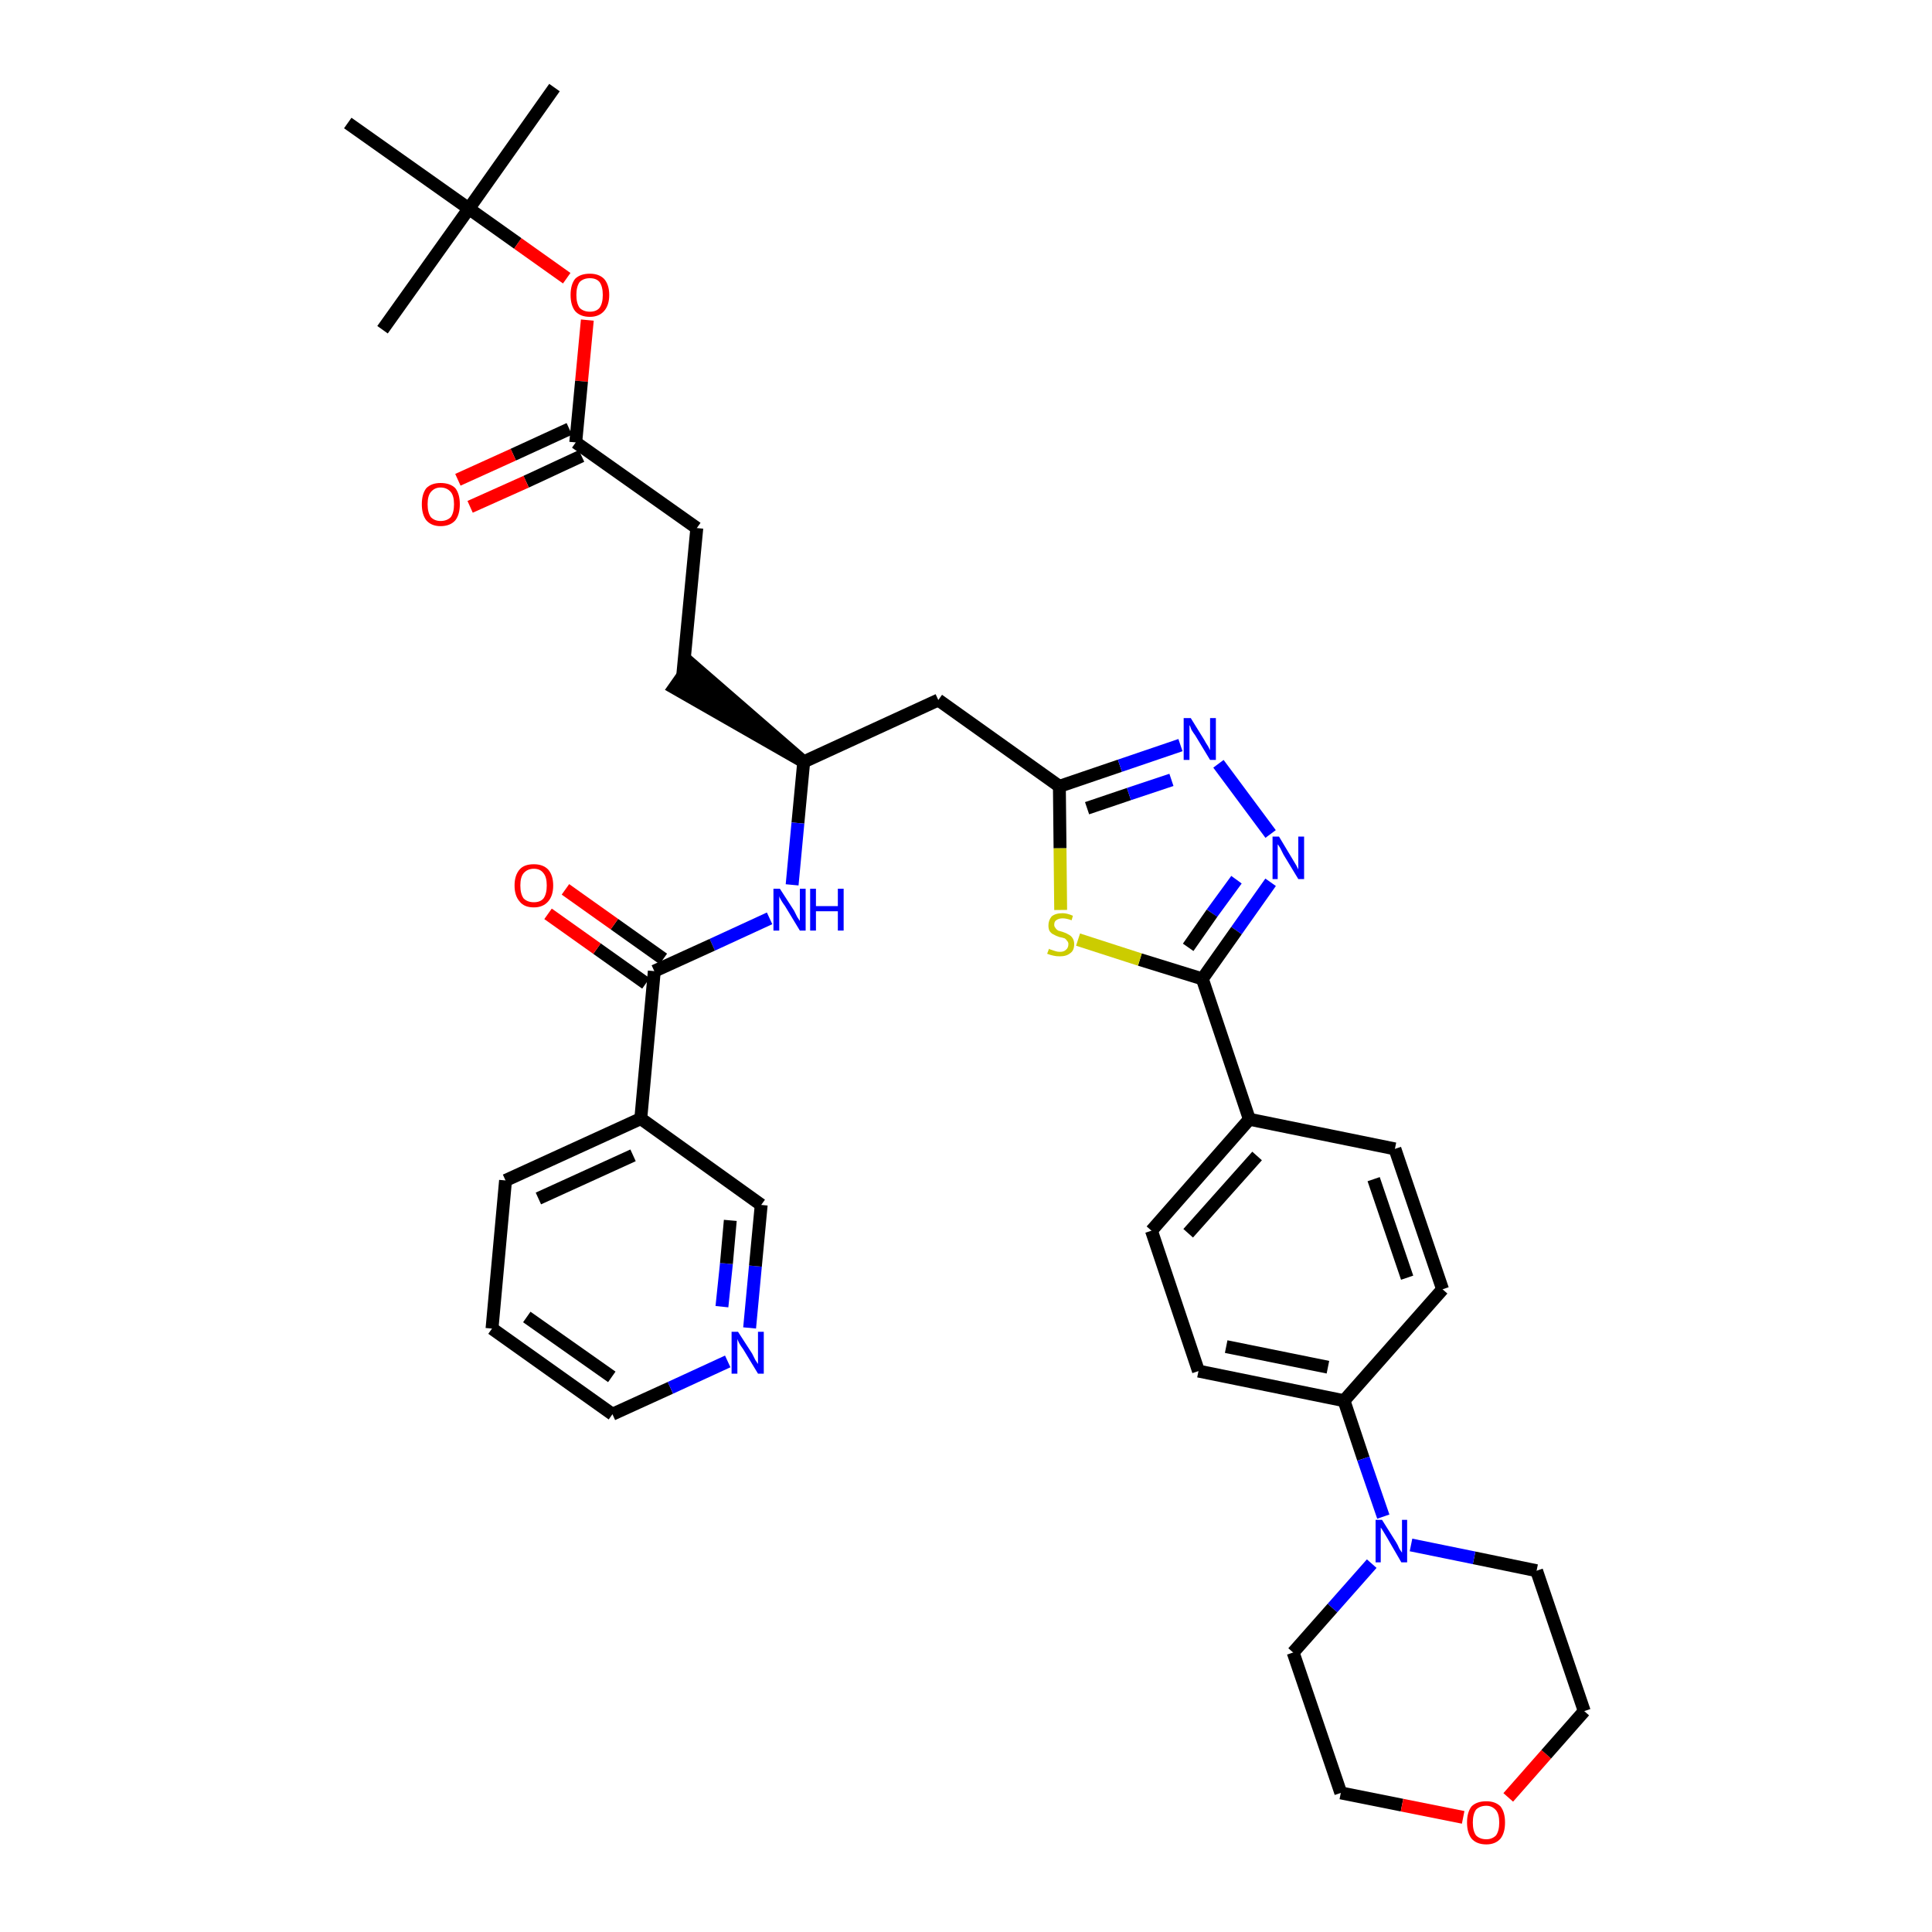 <?xml version='1.0' encoding='iso-8859-1'?>
<svg version='1.1' baseProfile='full'
              xmlns='http://www.w3.org/2000/svg'
                      xmlns:rdkit='http://www.rdkit.org/xml'
                      xmlns:xlink='http://www.w3.org/1999/xlink'
                  xml:space='preserve'
width='300px' height='300px' viewBox='0 0 300 300'>
<!-- END OF HEADER -->
<path class='bond-0 atom-0 atom-1' d='M 86.1,13.6 L 72.8,32.4' style='fill:none;fill-rule:evenodd;stroke:#000000;stroke-width:2.0px;stroke-linecap:butt;stroke-linejoin:miter;stroke-opacity:1' />
<path class='bond-1 atom-1 atom-2' d='M 72.8,32.4 L 59.4,51.2' style='fill:none;fill-rule:evenodd;stroke:#000000;stroke-width:2.0px;stroke-linecap:butt;stroke-linejoin:miter;stroke-opacity:1' />
<path class='bond-2 atom-1 atom-3' d='M 72.8,32.4 L 54.0,19.1' style='fill:none;fill-rule:evenodd;stroke:#000000;stroke-width:2.0px;stroke-linecap:butt;stroke-linejoin:miter;stroke-opacity:1' />
<path class='bond-3 atom-1 atom-4' d='M 72.8,32.4 L 80.4,37.8' style='fill:none;fill-rule:evenodd;stroke:#000000;stroke-width:2.0px;stroke-linecap:butt;stroke-linejoin:miter;stroke-opacity:1' />
<path class='bond-3 atom-1 atom-4' d='M 80.4,37.8 L 88.0,43.2' style='fill:none;fill-rule:evenodd;stroke:#FF0000;stroke-width:2.0px;stroke-linecap:butt;stroke-linejoin:miter;stroke-opacity:1' />
<path class='bond-4 atom-4 atom-5' d='M 91.2,49.7 L 90.3,59.2' style='fill:none;fill-rule:evenodd;stroke:#FF0000;stroke-width:2.0px;stroke-linecap:butt;stroke-linejoin:miter;stroke-opacity:1' />
<path class='bond-4 atom-4 atom-5' d='M 90.3,59.2 L 89.4,68.7' style='fill:none;fill-rule:evenodd;stroke:#000000;stroke-width:2.0px;stroke-linecap:butt;stroke-linejoin:miter;stroke-opacity:1' />
<path class='bond-5 atom-5 atom-6' d='M 88.4,66.6 L 79.7,70.6' style='fill:none;fill-rule:evenodd;stroke:#000000;stroke-width:2.0px;stroke-linecap:butt;stroke-linejoin:miter;stroke-opacity:1' />
<path class='bond-5 atom-5 atom-6' d='M 79.7,70.6 L 71.1,74.5' style='fill:none;fill-rule:evenodd;stroke:#FF0000;stroke-width:2.0px;stroke-linecap:butt;stroke-linejoin:miter;stroke-opacity:1' />
<path class='bond-5 atom-5 atom-6' d='M 90.3,70.8 L 81.7,74.8' style='fill:none;fill-rule:evenodd;stroke:#000000;stroke-width:2.0px;stroke-linecap:butt;stroke-linejoin:miter;stroke-opacity:1' />
<path class='bond-5 atom-5 atom-6' d='M 81.7,74.8 L 73.0,78.7' style='fill:none;fill-rule:evenodd;stroke:#FF0000;stroke-width:2.0px;stroke-linecap:butt;stroke-linejoin:miter;stroke-opacity:1' />
<path class='bond-6 atom-5 atom-7' d='M 89.4,68.7 L 108.2,82.0' style='fill:none;fill-rule:evenodd;stroke:#000000;stroke-width:2.0px;stroke-linecap:butt;stroke-linejoin:miter;stroke-opacity:1' />
<path class='bond-7 atom-7 atom-8' d='M 108.2,82.0 L 106.0,105.0' style='fill:none;fill-rule:evenodd;stroke:#000000;stroke-width:2.0px;stroke-linecap:butt;stroke-linejoin:miter;stroke-opacity:1' />
<path class='bond-8 atom-9 atom-8' d='M 124.8,118.3 L 107.3,103.1 L 104.7,106.8 Z' style='fill:#000000;fill-rule:evenodd;fill-opacity:1;stroke:#000000;stroke-width:2.0px;stroke-linecap:butt;stroke-linejoin:miter;stroke-opacity:1;' />
<path class='bond-9 atom-9 atom-10' d='M 124.8,118.3 L 145.7,108.7' style='fill:none;fill-rule:evenodd;stroke:#000000;stroke-width:2.0px;stroke-linecap:butt;stroke-linejoin:miter;stroke-opacity:1' />
<path class='bond-27 atom-9 atom-28' d='M 124.8,118.3 L 123.9,127.8' style='fill:none;fill-rule:evenodd;stroke:#000000;stroke-width:2.0px;stroke-linecap:butt;stroke-linejoin:miter;stroke-opacity:1' />
<path class='bond-27 atom-9 atom-28' d='M 123.9,127.8 L 123.0,137.4' style='fill:none;fill-rule:evenodd;stroke:#0000FF;stroke-width:2.0px;stroke-linecap:butt;stroke-linejoin:miter;stroke-opacity:1' />
<path class='bond-10 atom-10 atom-11' d='M 145.7,108.7 L 164.5,122.1' style='fill:none;fill-rule:evenodd;stroke:#000000;stroke-width:2.0px;stroke-linecap:butt;stroke-linejoin:miter;stroke-opacity:1' />
<path class='bond-11 atom-11 atom-12' d='M 164.5,122.1 L 173.9,118.9' style='fill:none;fill-rule:evenodd;stroke:#000000;stroke-width:2.0px;stroke-linecap:butt;stroke-linejoin:miter;stroke-opacity:1' />
<path class='bond-11 atom-11 atom-12' d='M 173.9,118.9 L 183.3,115.7' style='fill:none;fill-rule:evenodd;stroke:#0000FF;stroke-width:2.0px;stroke-linecap:butt;stroke-linejoin:miter;stroke-opacity:1' />
<path class='bond-11 atom-11 atom-12' d='M 168.8,125.5 L 175.3,123.3' style='fill:none;fill-rule:evenodd;stroke:#000000;stroke-width:2.0px;stroke-linecap:butt;stroke-linejoin:miter;stroke-opacity:1' />
<path class='bond-11 atom-11 atom-12' d='M 175.3,123.3 L 181.9,121.1' style='fill:none;fill-rule:evenodd;stroke:#0000FF;stroke-width:2.0px;stroke-linecap:butt;stroke-linejoin:miter;stroke-opacity:1' />
<path class='bond-36 atom-27 atom-11' d='M 164.7,141.3 L 164.6,131.7' style='fill:none;fill-rule:evenodd;stroke:#CCCC00;stroke-width:2.0px;stroke-linecap:butt;stroke-linejoin:miter;stroke-opacity:1' />
<path class='bond-36 atom-27 atom-11' d='M 164.6,131.7 L 164.5,122.1' style='fill:none;fill-rule:evenodd;stroke:#000000;stroke-width:2.0px;stroke-linecap:butt;stroke-linejoin:miter;stroke-opacity:1' />
<path class='bond-12 atom-12 atom-13' d='M 189.2,118.6 L 197.3,129.5' style='fill:none;fill-rule:evenodd;stroke:#0000FF;stroke-width:2.0px;stroke-linecap:butt;stroke-linejoin:miter;stroke-opacity:1' />
<path class='bond-13 atom-13 atom-14' d='M 197.3,137.0 L 192.0,144.5' style='fill:none;fill-rule:evenodd;stroke:#0000FF;stroke-width:2.0px;stroke-linecap:butt;stroke-linejoin:miter;stroke-opacity:1' />
<path class='bond-13 atom-13 atom-14' d='M 192.0,144.5 L 186.7,152.0' style='fill:none;fill-rule:evenodd;stroke:#000000;stroke-width:2.0px;stroke-linecap:butt;stroke-linejoin:miter;stroke-opacity:1' />
<path class='bond-13 atom-13 atom-14' d='M 192.0,136.6 L 188.2,141.8' style='fill:none;fill-rule:evenodd;stroke:#0000FF;stroke-width:2.0px;stroke-linecap:butt;stroke-linejoin:miter;stroke-opacity:1' />
<path class='bond-13 atom-13 atom-14' d='M 188.2,141.8 L 184.5,147.1' style='fill:none;fill-rule:evenodd;stroke:#000000;stroke-width:2.0px;stroke-linecap:butt;stroke-linejoin:miter;stroke-opacity:1' />
<path class='bond-14 atom-14 atom-15' d='M 186.7,152.0 L 194.0,173.8' style='fill:none;fill-rule:evenodd;stroke:#000000;stroke-width:2.0px;stroke-linecap:butt;stroke-linejoin:miter;stroke-opacity:1' />
<path class='bond-26 atom-14 atom-27' d='M 186.7,152.0 L 177.0,149.0' style='fill:none;fill-rule:evenodd;stroke:#000000;stroke-width:2.0px;stroke-linecap:butt;stroke-linejoin:miter;stroke-opacity:1' />
<path class='bond-26 atom-14 atom-27' d='M 177.0,149.0 L 167.4,145.9' style='fill:none;fill-rule:evenodd;stroke:#CCCC00;stroke-width:2.0px;stroke-linecap:butt;stroke-linejoin:miter;stroke-opacity:1' />
<path class='bond-15 atom-15 atom-16' d='M 194.0,173.8 L 178.8,191.1' style='fill:none;fill-rule:evenodd;stroke:#000000;stroke-width:2.0px;stroke-linecap:butt;stroke-linejoin:miter;stroke-opacity:1' />
<path class='bond-15 atom-15 atom-16' d='M 195.2,179.5 L 184.5,191.5' style='fill:none;fill-rule:evenodd;stroke:#000000;stroke-width:2.0px;stroke-linecap:butt;stroke-linejoin:miter;stroke-opacity:1' />
<path class='bond-38 atom-26 atom-15' d='M 216.6,178.4 L 194.0,173.8' style='fill:none;fill-rule:evenodd;stroke:#000000;stroke-width:2.0px;stroke-linecap:butt;stroke-linejoin:miter;stroke-opacity:1' />
<path class='bond-16 atom-16 atom-17' d='M 178.8,191.1 L 186.1,212.9' style='fill:none;fill-rule:evenodd;stroke:#000000;stroke-width:2.0px;stroke-linecap:butt;stroke-linejoin:miter;stroke-opacity:1' />
<path class='bond-17 atom-17 atom-18' d='M 186.1,212.9 L 208.7,217.5' style='fill:none;fill-rule:evenodd;stroke:#000000;stroke-width:2.0px;stroke-linecap:butt;stroke-linejoin:miter;stroke-opacity:1' />
<path class='bond-17 atom-17 atom-18' d='M 190.4,209.1 L 206.2,212.3' style='fill:none;fill-rule:evenodd;stroke:#000000;stroke-width:2.0px;stroke-linecap:butt;stroke-linejoin:miter;stroke-opacity:1' />
<path class='bond-18 atom-18 atom-19' d='M 208.7,217.5 L 211.7,226.5' style='fill:none;fill-rule:evenodd;stroke:#000000;stroke-width:2.0px;stroke-linecap:butt;stroke-linejoin:miter;stroke-opacity:1' />
<path class='bond-18 atom-18 atom-19' d='M 211.7,226.5 L 214.8,235.5' style='fill:none;fill-rule:evenodd;stroke:#0000FF;stroke-width:2.0px;stroke-linecap:butt;stroke-linejoin:miter;stroke-opacity:1' />
<path class='bond-24 atom-18 atom-25' d='M 208.7,217.5 L 224.0,200.2' style='fill:none;fill-rule:evenodd;stroke:#000000;stroke-width:2.0px;stroke-linecap:butt;stroke-linejoin:miter;stroke-opacity:1' />
<path class='bond-19 atom-19 atom-20' d='M 213.0,242.8 L 206.9,249.7' style='fill:none;fill-rule:evenodd;stroke:#0000FF;stroke-width:2.0px;stroke-linecap:butt;stroke-linejoin:miter;stroke-opacity:1' />
<path class='bond-19 atom-19 atom-20' d='M 206.9,249.7 L 200.8,256.6' style='fill:none;fill-rule:evenodd;stroke:#000000;stroke-width:2.0px;stroke-linecap:butt;stroke-linejoin:miter;stroke-opacity:1' />
<path class='bond-39 atom-24 atom-19' d='M 238.6,243.9 L 228.9,241.9' style='fill:none;fill-rule:evenodd;stroke:#000000;stroke-width:2.0px;stroke-linecap:butt;stroke-linejoin:miter;stroke-opacity:1' />
<path class='bond-39 atom-24 atom-19' d='M 228.9,241.9 L 219.1,239.9' style='fill:none;fill-rule:evenodd;stroke:#0000FF;stroke-width:2.0px;stroke-linecap:butt;stroke-linejoin:miter;stroke-opacity:1' />
<path class='bond-20 atom-20 atom-21' d='M 200.8,256.6 L 208.2,278.4' style='fill:none;fill-rule:evenodd;stroke:#000000;stroke-width:2.0px;stroke-linecap:butt;stroke-linejoin:miter;stroke-opacity:1' />
<path class='bond-21 atom-21 atom-22' d='M 208.2,278.4 L 217.7,280.3' style='fill:none;fill-rule:evenodd;stroke:#000000;stroke-width:2.0px;stroke-linecap:butt;stroke-linejoin:miter;stroke-opacity:1' />
<path class='bond-21 atom-21 atom-22' d='M 217.7,280.3 L 227.2,282.2' style='fill:none;fill-rule:evenodd;stroke:#FF0000;stroke-width:2.0px;stroke-linecap:butt;stroke-linejoin:miter;stroke-opacity:1' />
<path class='bond-22 atom-22 atom-23' d='M 234.2,279.1 L 240.1,272.4' style='fill:none;fill-rule:evenodd;stroke:#FF0000;stroke-width:2.0px;stroke-linecap:butt;stroke-linejoin:miter;stroke-opacity:1' />
<path class='bond-22 atom-22 atom-23' d='M 240.1,272.4 L 246.0,265.7' style='fill:none;fill-rule:evenodd;stroke:#000000;stroke-width:2.0px;stroke-linecap:butt;stroke-linejoin:miter;stroke-opacity:1' />
<path class='bond-23 atom-23 atom-24' d='M 246.0,265.7 L 238.6,243.9' style='fill:none;fill-rule:evenodd;stroke:#000000;stroke-width:2.0px;stroke-linecap:butt;stroke-linejoin:miter;stroke-opacity:1' />
<path class='bond-25 atom-25 atom-26' d='M 224.0,200.2 L 216.6,178.4' style='fill:none;fill-rule:evenodd;stroke:#000000;stroke-width:2.0px;stroke-linecap:butt;stroke-linejoin:miter;stroke-opacity:1' />
<path class='bond-25 atom-25 atom-26' d='M 218.5,198.4 L 213.3,183.1' style='fill:none;fill-rule:evenodd;stroke:#000000;stroke-width:2.0px;stroke-linecap:butt;stroke-linejoin:miter;stroke-opacity:1' />
<path class='bond-28 atom-28 atom-29' d='M 119.5,142.6 L 110.6,146.7' style='fill:none;fill-rule:evenodd;stroke:#0000FF;stroke-width:2.0px;stroke-linecap:butt;stroke-linejoin:miter;stroke-opacity:1' />
<path class='bond-28 atom-28 atom-29' d='M 110.6,146.7 L 101.6,150.8' style='fill:none;fill-rule:evenodd;stroke:#000000;stroke-width:2.0px;stroke-linecap:butt;stroke-linejoin:miter;stroke-opacity:1' />
<path class='bond-29 atom-29 atom-30' d='M 103.0,148.9 L 95.4,143.5' style='fill:none;fill-rule:evenodd;stroke:#000000;stroke-width:2.0px;stroke-linecap:butt;stroke-linejoin:miter;stroke-opacity:1' />
<path class='bond-29 atom-29 atom-30' d='M 95.4,143.5 L 87.8,138.1' style='fill:none;fill-rule:evenodd;stroke:#FF0000;stroke-width:2.0px;stroke-linecap:butt;stroke-linejoin:miter;stroke-opacity:1' />
<path class='bond-29 atom-29 atom-30' d='M 100.3,152.7 L 92.7,147.3' style='fill:none;fill-rule:evenodd;stroke:#000000;stroke-width:2.0px;stroke-linecap:butt;stroke-linejoin:miter;stroke-opacity:1' />
<path class='bond-29 atom-29 atom-30' d='M 92.7,147.3 L 85.1,141.9' style='fill:none;fill-rule:evenodd;stroke:#FF0000;stroke-width:2.0px;stroke-linecap:butt;stroke-linejoin:miter;stroke-opacity:1' />
<path class='bond-30 atom-29 atom-31' d='M 101.6,150.8 L 99.5,173.7' style='fill:none;fill-rule:evenodd;stroke:#000000;stroke-width:2.0px;stroke-linecap:butt;stroke-linejoin:miter;stroke-opacity:1' />
<path class='bond-31 atom-31 atom-32' d='M 99.5,173.7 L 78.5,183.3' style='fill:none;fill-rule:evenodd;stroke:#000000;stroke-width:2.0px;stroke-linecap:butt;stroke-linejoin:miter;stroke-opacity:1' />
<path class='bond-31 atom-31 atom-32' d='M 98.3,179.4 L 83.6,186.1' style='fill:none;fill-rule:evenodd;stroke:#000000;stroke-width:2.0px;stroke-linecap:butt;stroke-linejoin:miter;stroke-opacity:1' />
<path class='bond-37 atom-36 atom-31' d='M 118.2,187.1 L 99.5,173.7' style='fill:none;fill-rule:evenodd;stroke:#000000;stroke-width:2.0px;stroke-linecap:butt;stroke-linejoin:miter;stroke-opacity:1' />
<path class='bond-32 atom-32 atom-33' d='M 78.5,183.3 L 76.4,206.3' style='fill:none;fill-rule:evenodd;stroke:#000000;stroke-width:2.0px;stroke-linecap:butt;stroke-linejoin:miter;stroke-opacity:1' />
<path class='bond-33 atom-33 atom-34' d='M 76.4,206.3 L 95.1,219.6' style='fill:none;fill-rule:evenodd;stroke:#000000;stroke-width:2.0px;stroke-linecap:butt;stroke-linejoin:miter;stroke-opacity:1' />
<path class='bond-33 atom-33 atom-34' d='M 81.8,204.5 L 95.0,213.8' style='fill:none;fill-rule:evenodd;stroke:#000000;stroke-width:2.0px;stroke-linecap:butt;stroke-linejoin:miter;stroke-opacity:1' />
<path class='bond-34 atom-34 atom-35' d='M 95.1,219.6 L 104.1,215.5' style='fill:none;fill-rule:evenodd;stroke:#000000;stroke-width:2.0px;stroke-linecap:butt;stroke-linejoin:miter;stroke-opacity:1' />
<path class='bond-34 atom-34 atom-35' d='M 104.1,215.5 L 113.0,211.4' style='fill:none;fill-rule:evenodd;stroke:#0000FF;stroke-width:2.0px;stroke-linecap:butt;stroke-linejoin:miter;stroke-opacity:1' />
<path class='bond-35 atom-35 atom-36' d='M 116.4,206.2 L 117.3,196.6' style='fill:none;fill-rule:evenodd;stroke:#0000FF;stroke-width:2.0px;stroke-linecap:butt;stroke-linejoin:miter;stroke-opacity:1' />
<path class='bond-35 atom-35 atom-36' d='M 117.3,196.6 L 118.2,187.1' style='fill:none;fill-rule:evenodd;stroke:#000000;stroke-width:2.0px;stroke-linecap:butt;stroke-linejoin:miter;stroke-opacity:1' />
<path class='bond-35 atom-35 atom-36' d='M 112.1,202.9 L 112.8,196.2' style='fill:none;fill-rule:evenodd;stroke:#0000FF;stroke-width:2.0px;stroke-linecap:butt;stroke-linejoin:miter;stroke-opacity:1' />
<path class='bond-35 atom-35 atom-36' d='M 112.8,196.2 L 113.4,189.5' style='fill:none;fill-rule:evenodd;stroke:#000000;stroke-width:2.0px;stroke-linecap:butt;stroke-linejoin:miter;stroke-opacity:1' />
<path  class='atom-4' d='M 88.6 45.8
Q 88.6 44.2, 89.3 43.3
Q 90.1 42.5, 91.6 42.5
Q 93.0 42.5, 93.8 43.3
Q 94.6 44.2, 94.6 45.8
Q 94.6 47.4, 93.8 48.3
Q 93.0 49.2, 91.6 49.2
Q 90.1 49.2, 89.3 48.3
Q 88.6 47.4, 88.6 45.8
M 91.6 48.4
Q 92.6 48.4, 93.1 47.8
Q 93.6 47.1, 93.6 45.8
Q 93.6 44.5, 93.1 43.8
Q 92.6 43.2, 91.6 43.2
Q 90.6 43.2, 90.0 43.8
Q 89.5 44.5, 89.5 45.8
Q 89.5 47.1, 90.0 47.8
Q 90.6 48.4, 91.6 48.4
' fill='#FF0000'/>
<path  class='atom-6' d='M 65.5 78.3
Q 65.5 76.7, 66.2 75.8
Q 67.0 75.0, 68.4 75.0
Q 69.9 75.0, 70.7 75.8
Q 71.4 76.7, 71.4 78.3
Q 71.4 79.9, 70.7 80.8
Q 69.9 81.7, 68.4 81.7
Q 67.0 81.7, 66.2 80.8
Q 65.5 79.9, 65.5 78.3
M 68.4 80.9
Q 69.4 80.9, 70.0 80.3
Q 70.5 79.6, 70.5 78.3
Q 70.5 77.0, 70.0 76.4
Q 69.4 75.7, 68.4 75.7
Q 67.5 75.7, 66.9 76.4
Q 66.4 77.0, 66.4 78.3
Q 66.4 79.6, 66.9 80.3
Q 67.5 80.9, 68.4 80.9
' fill='#FF0000'/>
<path  class='atom-12' d='M 184.9 111.5
L 187.0 114.9
Q 187.2 115.3, 187.6 115.9
Q 187.9 116.5, 187.9 116.5
L 187.9 111.5
L 188.8 111.5
L 188.8 118.0
L 187.9 118.0
L 185.6 114.2
Q 185.3 113.8, 185.0 113.3
Q 184.8 112.7, 184.7 112.6
L 184.7 118.0
L 183.8 118.0
L 183.8 111.5
L 184.9 111.5
' fill='#0000FF'/>
<path  class='atom-13' d='M 198.6 129.9
L 200.7 133.4
Q 200.9 133.7, 201.3 134.4
Q 201.6 135.0, 201.6 135.0
L 201.6 129.9
L 202.5 129.9
L 202.5 136.5
L 201.6 136.5
L 199.3 132.7
Q 199.1 132.3, 198.8 131.7
Q 198.5 131.2, 198.4 131.1
L 198.4 136.5
L 197.6 136.5
L 197.6 129.9
L 198.6 129.9
' fill='#0000FF'/>
<path  class='atom-19' d='M 214.6 236.0
L 216.8 239.5
Q 217.0 239.8, 217.3 240.5
Q 217.7 241.1, 217.7 241.1
L 217.7 236.0
L 218.5 236.0
L 218.5 242.6
L 217.6 242.6
L 215.4 238.8
Q 215.1 238.3, 214.8 237.8
Q 214.5 237.3, 214.4 237.2
L 214.4 242.6
L 213.6 242.6
L 213.6 236.0
L 214.6 236.0
' fill='#0000FF'/>
<path  class='atom-22' d='M 227.8 283.0
Q 227.8 281.4, 228.5 280.5
Q 229.3 279.7, 230.8 279.7
Q 232.2 279.7, 233.0 280.5
Q 233.7 281.4, 233.7 283.0
Q 233.7 284.6, 233.0 285.5
Q 232.2 286.4, 230.8 286.4
Q 229.3 286.4, 228.5 285.5
Q 227.8 284.6, 227.8 283.0
M 230.8 285.6
Q 231.7 285.6, 232.3 285.0
Q 232.8 284.3, 232.8 283.0
Q 232.8 281.7, 232.3 281.1
Q 231.7 280.4, 230.8 280.4
Q 229.8 280.4, 229.2 281.0
Q 228.7 281.7, 228.7 283.0
Q 228.7 284.3, 229.2 285.0
Q 229.8 285.6, 230.8 285.6
' fill='#FF0000'/>
<path  class='atom-27' d='M 162.9 147.3
Q 162.9 147.4, 163.3 147.5
Q 163.6 147.6, 163.9 147.7
Q 164.2 147.8, 164.6 147.8
Q 165.2 147.8, 165.5 147.5
Q 165.9 147.2, 165.9 146.6
Q 165.9 146.3, 165.7 146.1
Q 165.5 145.8, 165.3 145.7
Q 165.0 145.6, 164.5 145.5
Q 163.9 145.3, 163.6 145.1
Q 163.3 145.0, 163.0 144.6
Q 162.8 144.3, 162.8 143.7
Q 162.8 142.9, 163.3 142.3
Q 163.9 141.8, 165.0 141.8
Q 165.7 141.8, 166.6 142.2
L 166.4 142.9
Q 165.6 142.6, 165.0 142.6
Q 164.4 142.6, 164.0 142.9
Q 163.7 143.1, 163.7 143.6
Q 163.7 143.9, 163.9 144.1
Q 164.0 144.3, 164.3 144.5
Q 164.6 144.6, 165.0 144.7
Q 165.6 144.9, 165.9 145.1
Q 166.3 145.3, 166.5 145.6
Q 166.8 146.0, 166.8 146.6
Q 166.8 147.6, 166.2 148.0
Q 165.6 148.5, 164.6 148.5
Q 164.0 148.5, 163.6 148.4
Q 163.1 148.3, 162.6 148.1
L 162.9 147.3
' fill='#CCCC00'/>
<path  class='atom-28' d='M 121.1 138.0
L 123.3 141.4
Q 123.5 141.8, 123.8 142.4
Q 124.2 143.0, 124.2 143.0
L 124.2 138.0
L 125.1 138.0
L 125.1 144.5
L 124.2 144.5
L 121.9 140.7
Q 121.6 140.3, 121.3 139.8
Q 121.0 139.3, 121.0 139.1
L 121.0 144.5
L 120.1 144.5
L 120.1 138.0
L 121.1 138.0
' fill='#0000FF'/>
<path  class='atom-28' d='M 125.8 138.0
L 126.7 138.0
L 126.7 140.7
L 130.1 140.7
L 130.1 138.0
L 131.0 138.0
L 131.0 144.5
L 130.1 144.5
L 130.1 141.5
L 126.7 141.5
L 126.7 144.5
L 125.8 144.5
L 125.8 138.0
' fill='#0000FF'/>
<path  class='atom-30' d='M 79.9 137.5
Q 79.9 135.9, 80.7 135.0
Q 81.4 134.2, 82.9 134.2
Q 84.3 134.2, 85.1 135.0
Q 85.9 135.9, 85.9 137.5
Q 85.9 139.1, 85.1 140.0
Q 84.3 140.9, 82.9 140.9
Q 81.4 140.9, 80.7 140.0
Q 79.9 139.1, 79.9 137.5
M 82.9 140.1
Q 83.9 140.1, 84.4 139.5
Q 84.9 138.8, 84.9 137.5
Q 84.9 136.2, 84.4 135.6
Q 83.9 134.9, 82.9 134.9
Q 81.9 134.9, 81.3 135.6
Q 80.8 136.2, 80.8 137.5
Q 80.8 138.8, 81.3 139.5
Q 81.9 140.1, 82.9 140.1
' fill='#FF0000'/>
<path  class='atom-35' d='M 114.6 206.8
L 116.8 210.2
Q 117.0 210.6, 117.3 211.2
Q 117.7 211.8, 117.7 211.8
L 117.7 206.8
L 118.6 206.8
L 118.6 213.3
L 117.7 213.3
L 115.4 209.5
Q 115.1 209.1, 114.8 208.6
Q 114.5 208.0, 114.5 207.9
L 114.5 213.3
L 113.6 213.3
L 113.6 206.8
L 114.6 206.8
' fill='#0000FF'/>
</svg>
